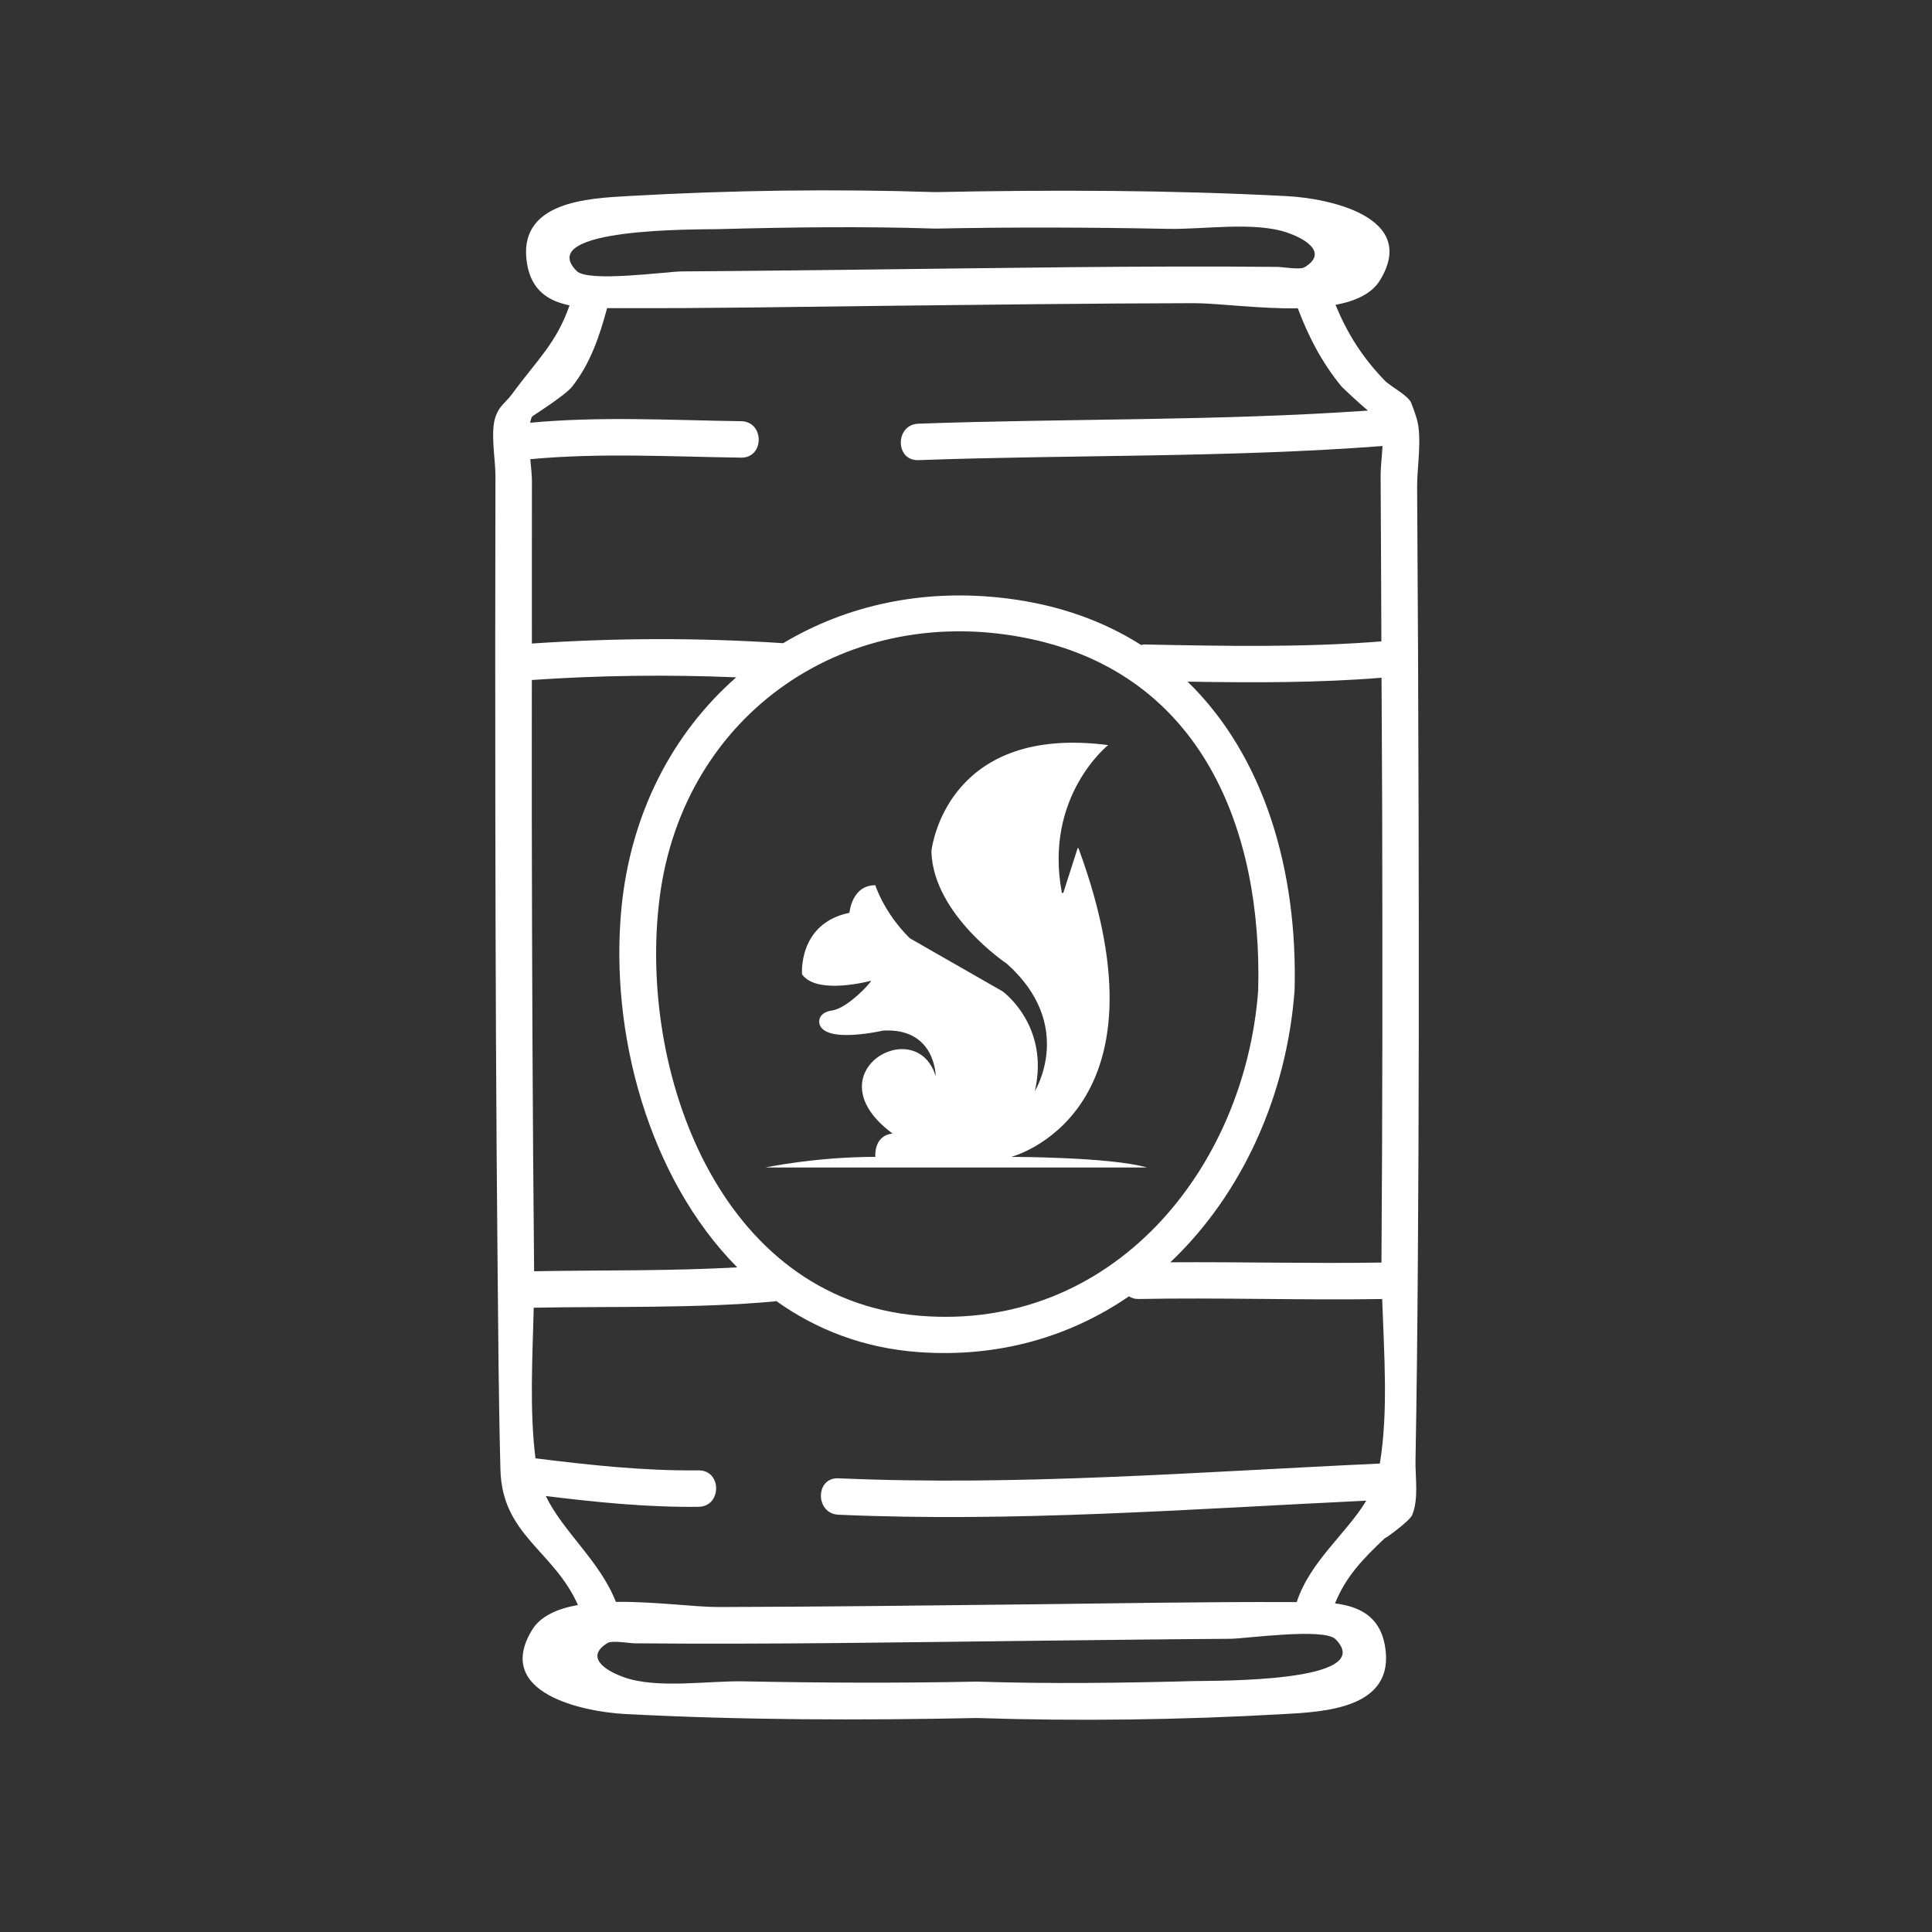 <?xml version="1.0" encoding="utf-8"?>
<!-- Generator: Adobe Illustrator 23.1.0, SVG Export Plug-In . SVG Version: 6.00 Build 0)  -->
<svg version="1.1" id="Слой_1" xmlns="http://www.w3.org/2000/svg" xmlns:xlink="http://www.w3.org/1999/xlink" x="0px" y="0px"
	 viewBox="0 0 50 50" style="enable-background:new 0 0 50 50;" xml:space="preserve">
<rect x="0" y="0" width="50" height="50" fill="#333333" stroke="none"/>
<g style="display:none;">
	<rect style="display:inline;" width="50" height="50"/>
</g>
<g>
	<polygon style="display:none;fill:#CCCCCC;" points="14.387,6.258 14.581,7.151 16.71,7.516 
		32.71,7.516 35.161,6.508 33.419,5.516 15.613,5.516 	"/>
	<polygon style="display:none;fill:#CCCCCC;" points="15.169,7.845 14.565,9.411 13.379,10.742 
		13.379,17.177 19.524,17.177 20.952,16.715 23.226,16.016 27.266,16.04 
		30.073,17.347 36.194,17.081 36.194,11.903 35.78,10.452 34.026,7.845 
		33.387,7.516 17.177,7.5 	"/>
	<polygon style="display:none;fill:#CCCCCC;" points="13.379,17.177 13.379,33.194 19.887,33.194 
		18.194,31.016 16.633,26.129 16.98,21.726 17.968,19.339 20.097,17.016 	"/>
	<polygon style="display:none;fill:#CCCCCC;" points="29.677,17.016 32,20.323 33.194,24.718 
		32.566,28.484 30.287,31.968 29.516,32.548 30.287,33.194 36.194,33.194 36.355,27 
		36.355,17.016 	"/>
	<polygon style="display:none;fill:#CCCCCC;" points="13.379,33.194 13.379,37.968 15.461,41.258 
		14.613,42.419 15.226,43.571 30.903,43.935 35.29,43.419 35.29,42.285 
		33.613,41.903 34.484,40.516 36.161,38.565 36.201,32.9 29.516,33.032 
		27.806,33.871 25,34.581 22.29,34.079 20.097,32.9 18.097,33.226 	"/>
	<path id="BelkaLogoVector" style="fill:#FFFFFF;" d="M26.17,29.94c0,0,4.281-1.095,1.742-7.985
		c-0.004-0.011-0.02-0.011-0.024,0l-0.367,1.143
		c-0.007,0.021-0.038,0.019-0.042-0.003c-0.465-2.49,1.2-3.812,1.2-3.812
		c-4.038-0.523-4.534,2.441-4.572,2.725c-0.002,0.014-0.003,0.027-0.002,0.041
		c0.055,1.628,1.952,2.892,1.952,2.892c1.785,1.593,0.725,3.296,0.725,3.296
		c0.391-1.703-0.837-2.582-0.837-2.582l-2.399-1.373
		c-0.669-0.659-0.893-1.373-0.893-1.373c-0.614,0-0.669,0.714-0.669,0.714
		c-1.339,0.275-1.227,1.593-1.227,1.593c0.391,0.549,1.785,0.165,1.785,0.165
		c0,0.055-0.614,0.714-1.004,0.769c-0.391,0.055-0.335,0.33-0.335,0.33
		c0.112,0.549,1.646,0.192,1.646,0.192c1.367-0.082,1.367,1.181,1.367,1.181
		c-0.502-1.648-3.233-0.08-1.116,1.483c-0.502,0.055-0.446,0.604-0.446,0.604
		c-1.562,0-2.845,0.275-2.845,0.275h9.875C28.736,29.94,26.17,29.94,26.17,29.94z"
		/>
	<path style="fill:#FFFFFF;" d="M36.675,12.598c-0.003-0.509,0.136-1.28-0.013-1.774
		c-0.043-0.141-0.085-0.257-0.139-0.394c-0.077-0.197-0.54-0.429-0.687-0.582
		c-0.586-0.607-0.97-1.224-1.273-1.958c0.514-0.097,0.937-0.287,1.15-0.635
		c1.012-1.651-1.35-2.124-2.401-2.179c-3.029-0.159-6.076-0.166-9.108-0.104
		c-2.632-0.086-5.285-0.049-7.915,0.1c-1.062,0.06-2.937,0.135-2.645,1.777
		c0.121,0.683,0.569,0.947,1.096,1.053c-0.34,0.98-0.85,1.424-1.476,2.28
		c-0.189,0.258-0.333,0.303-0.438,0.597c-0.142,0.396-0.003,1.117-0.004,1.529
		c-0.007,2.938-0.008,5.875-0.003,8.813c0.006,3.832,0.02,7.664,0.057,11.495
		c0.017,1.807,0.028,3.615,0.075,5.421c0.044,1.695,1.378,2.088,2.006,3.5
		c-0.531,0.095-0.966,0.286-1.185,0.642c-1.012,1.651,1.351,2.124,2.401,2.179
		c3.029,0.159,6.076,0.166,9.108,0.104c2.632,0.086,5.285,0.049,7.915-0.1
		c1.062-0.06,2.937-0.135,2.645-1.777c-0.136-0.767-0.68-1.012-1.291-1.089
		c0.28-0.697,0.725-1.156,1.304-1.702c-0.107,0.101,0.622-0.418,0.691-0.582
		c0.176-0.419,0.08-0.971,0.088-1.421c0.032-1.725,0.049-3.45,0.061-5.176
		c0.028-3.832,0.028-7.664,0.019-11.495
		C36.707,18.28,36.694,15.439,36.675,12.598z M13.823,32.9
		c-0.039-3.926-0.054-7.853-0.06-11.779c-0.002-1.174,0.001-2.349,0.001-3.523
		c1.769-0.121,3.525-0.142,5.29-0.069c-1.642,1.439-2.738,3.52-2.973,5.993
		c-0.305,3.212,0.702,6.956,2.998,9.277C17.329,32.897,15.576,32.868,13.823,32.9z
		 M17.072,23.227c0.613-4.77,4.869-7.693,9.591-6.693
		c4.445,0.942,6.007,4.946,5.899,9.09c-0.34,4.63-3.779,8.85-8.781,8.426
		C18.591,33.61,16.5,27.675,17.072,23.227z M33.504,25.624
		c0.081-3.103-0.787-6.056-2.769-7.983c1.672,0.028,3.365,0.033,5.019-0.101
		c0.005,1.193,0.014,2.386,0.017,3.58c0.009,3.832,0.009,7.664-0.019,11.495
		c-0,0.02,0.001,0.04,0.001,0.06c-1.822,0.028-3.643-0.019-5.465-0.007
		C32.145,30.909,33.304,28.35,33.504,25.624z M18.581,5.93
		c1.874-0.05,3.75-0.075,5.624-0.014c2.014-0.041,4.03-0.033,6.045,0.007
		c0.894,0.017,2.213-0.195,3.063,0.097c0.567,0.195,1.019,0.55,0.451,0.895
		c-0.122,0.074-0.562-0.007-0.709-0.008c-3.511-0.033-7.023,0.029-10.534,0.068
		c-1.625,0.018-3.25,0.039-4.875,0.049c-0.39,0.003-2.424,0.291-2.722-0.01
		C13.806,5.883,18.103,5.943,18.581,5.93z M14.807,10.006
		c0.477-0.608,0.705-1.299,0.905-2.031c0.121-0,0.239-0.002,0.351-0.001
		c2.243,0.01,4.488-0.033,6.731-0.058c2.703-0.03,5.405-0.064,8.108-0.07
		c0.595-0.001,1.68,0.149,2.685,0.133c0.274,0.728,0.618,1.395,1.127,2.019
		c0.009,0.011,0.394,0.383,0.687,0.628c-3.873,0.271-7.754,0.201-11.633,0.339
		c-0.605,0.021-0.608,0.965,0,0.943c4.006-0.143,8.013-0.061,12.012-0.365
		c-0.017,0.285-0.052,0.571-0.05,0.766c0.01,1.43,0.013,2.86,0.02,4.29
		c-2.025,0.163-4.111,0.12-6.142,0.08c-0.028-0.001-0.048,0.01-0.074,0.014
		c-0.967-0.614-2.118-1.036-3.47-1.205c-2.168-0.271-4.162,0.179-5.796,1.158
		c-2.176-0.144-4.329-0.139-6.503,0.009c0.001-1.402-0.002-2.805,0.001-4.207
		c0-0.141-0.021-0.345-0.042-0.564c1.812-0.17,3.639-0.065,5.456-0.04
		c0.607,0.009,0.607-0.935,0-0.943c-1.819-0.026-3.647-0.131-5.462,0.04
		c0.012-0.061,0.029-0.115,0.052-0.161C13.775,10.77,14.631,10.231,14.807,10.006z
		 M14.125,38.717c1.313,0.161,2.626,0.295,3.953,0.279
		c0.607-0.007,0.608-0.95,0-0.943c-1.416,0.016-2.817-0.137-4.22-0.312
		c-0.156-1.25-0.077-2.607-0.045-3.898c2.08-0.038,4.159,0.023,6.234-0.162
		c0.015-0.001,0.025-0.009,0.04-0.012c1.035,0.739,2.264,1.222,3.694,1.324
		c2.091,0.149,3.932-0.412,5.436-1.444c0.067,0.041,0.144,0.071,0.243,0.069
		c2.104-0.04,4.207,0.034,6.311,0.001c0.048,1.411,0.161,2.925-0.061,4.258
		c-4.659,0.213-9.348,0.587-14.01,0.381c-0.607-0.027-0.606,0.916,0,0.943
		c4.546,0.201,9.116-0.148,13.66-0.364c-0.52,0.86-1.448,1.56-1.802,2.625
		c-0.044,0-0.09,0.001-0.132,0c-2.243-0.01-4.488,0.033-6.731,0.058
		c-2.703,0.03-5.405,0.064-8.108,0.07c-0.588,0.001-1.654-0.145-2.648-0.134
		C15.52,40.391,14.581,39.655,14.125,38.717z M30.906,43.506
		c-1.874,0.05-3.75,0.075-5.624,0.014c-2.014,0.041-4.03,0.033-6.045-0.007
		c-0.894-0.017-2.213,0.195-3.063-0.097c-0.567-0.195-1.019-0.55-0.451-0.895
		c0.122-0.074,0.562,0.007,0.709,0.008c3.511,0.033,7.023-0.029,10.534-0.068
		c1.625-0.018,3.25-0.039,4.875-0.049c0.39-0.003,2.424-0.291,2.722,0.01
		C35.681,43.553,31.384,43.493,30.906,43.506z"/>
</g>
</svg>
